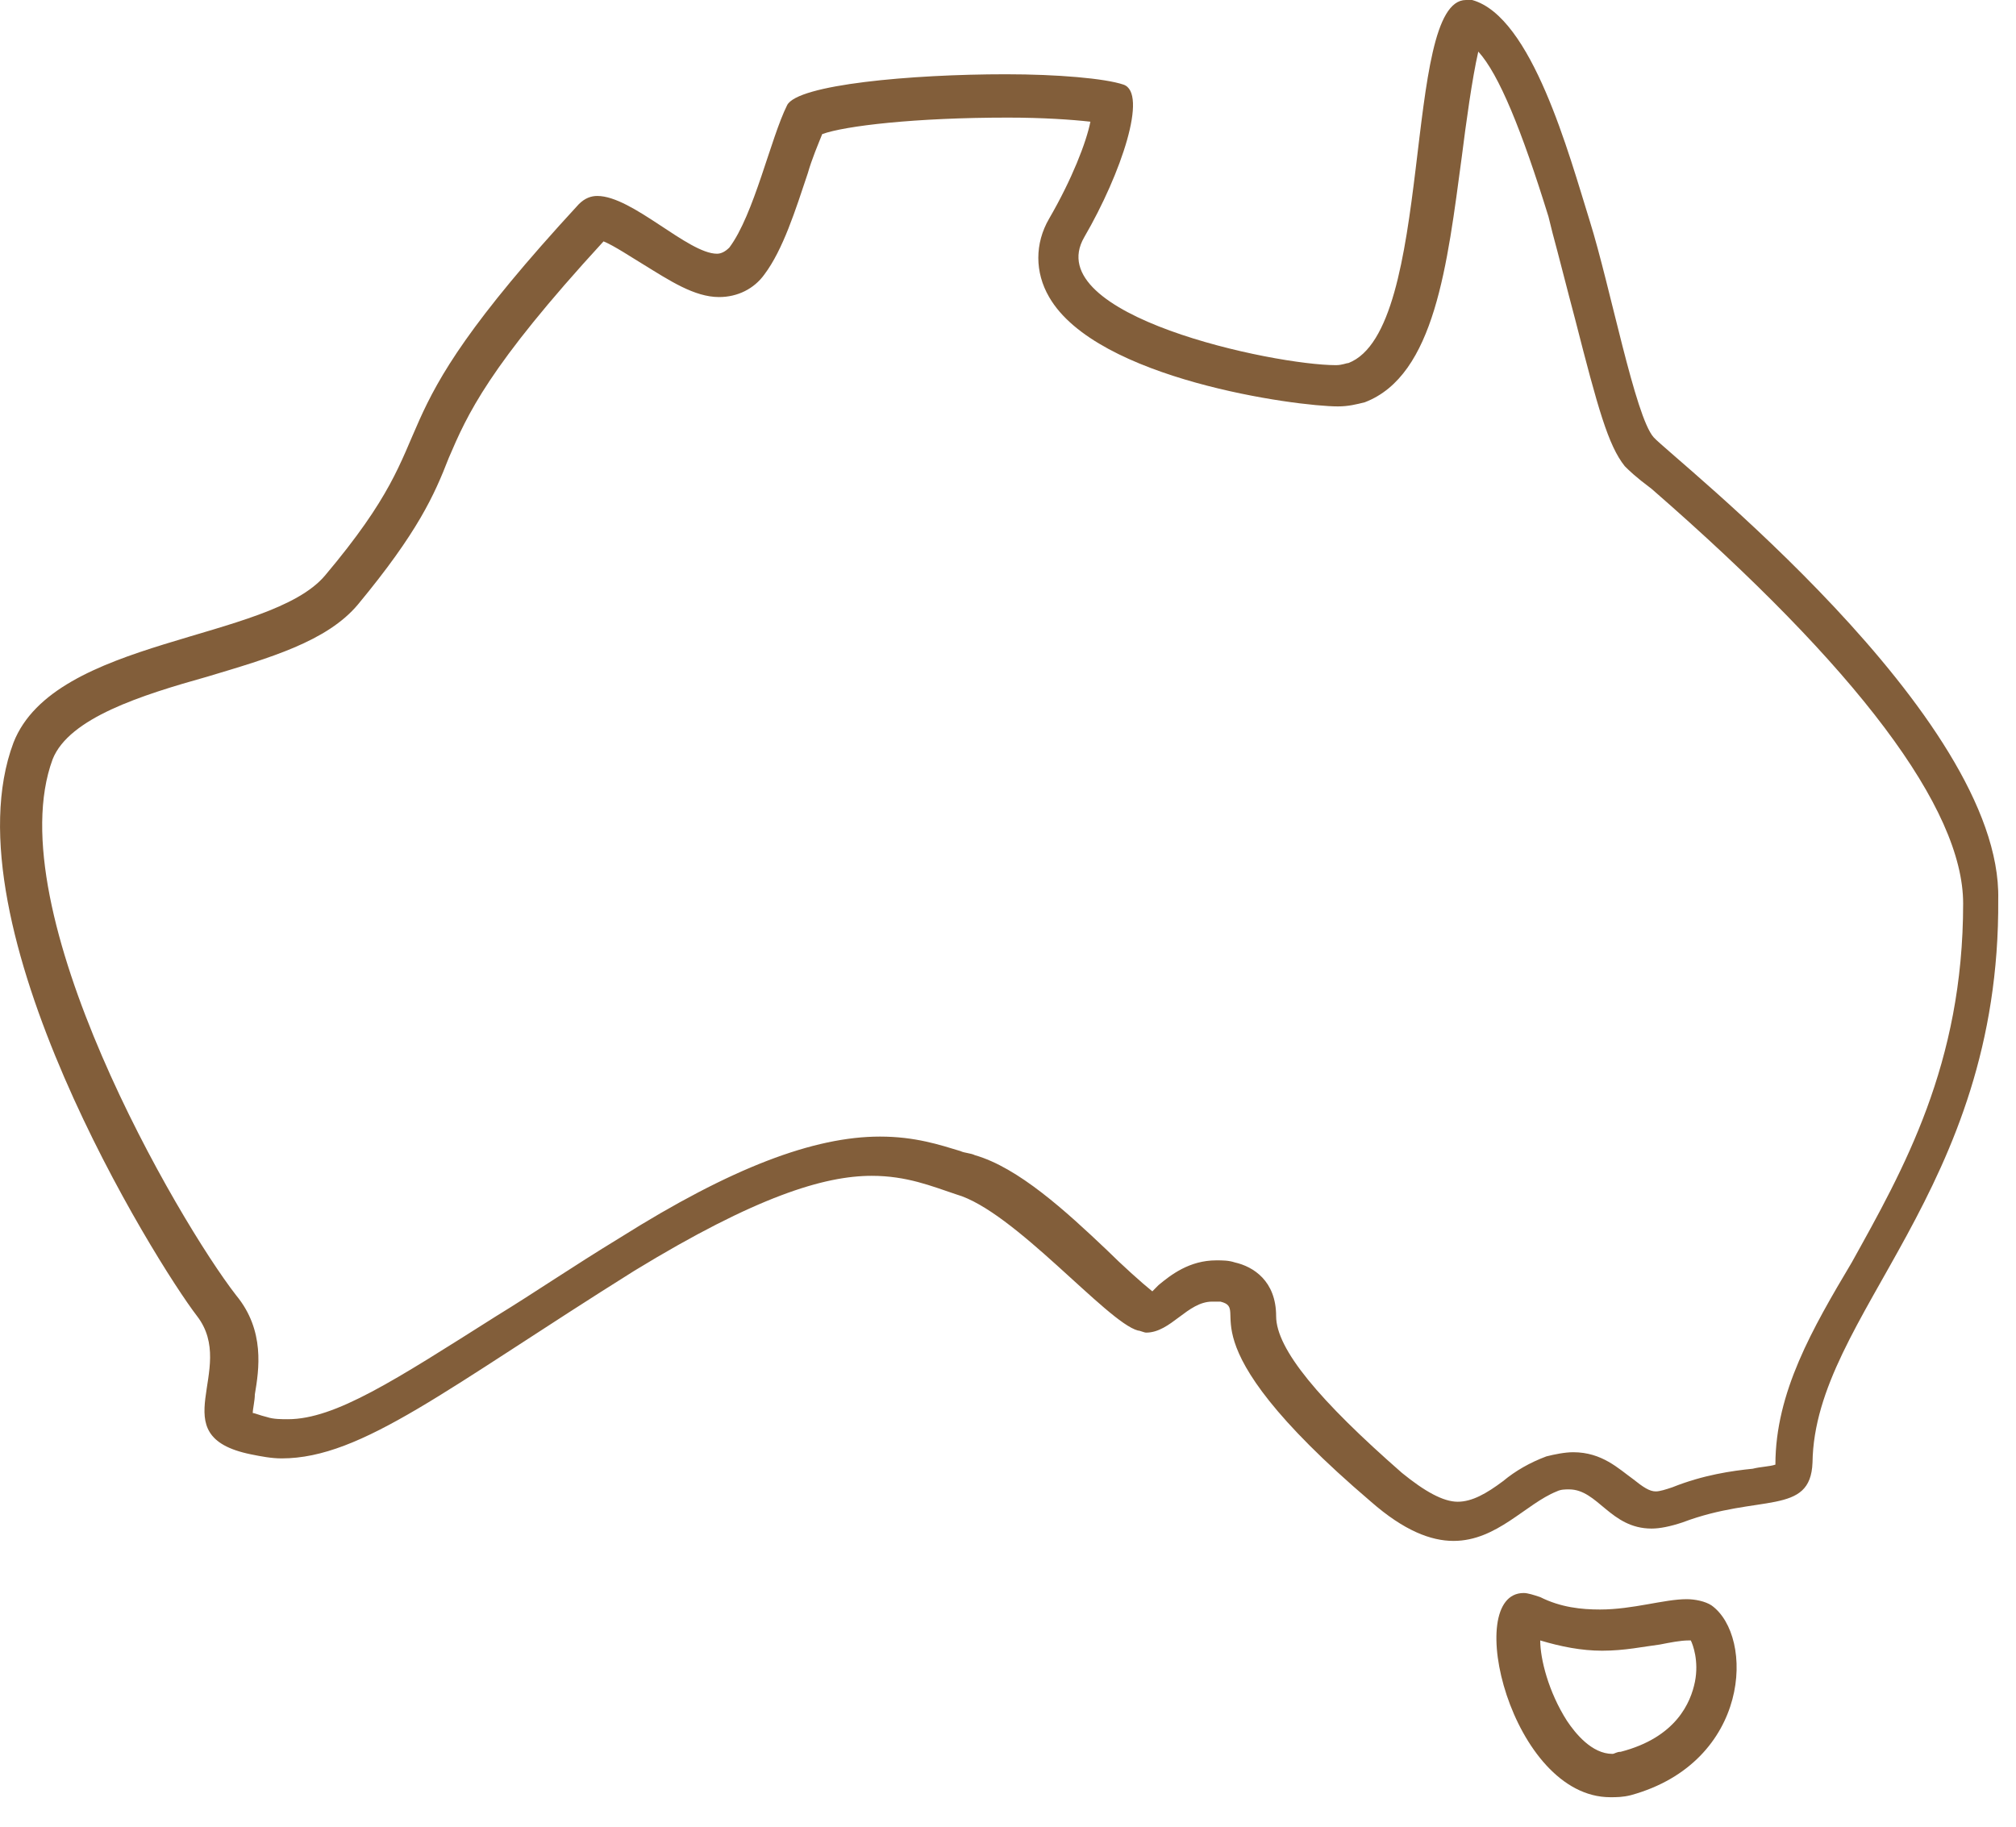 <svg width="32" height="29" viewBox="0 0 32 29" fill="none" xmlns="http://www.w3.org/2000/svg">
<path d="M26.249 6.943C25.954 6.615 25.561 4.552 25.233 3.504C24.906 2.456 24.317 0.262 23.367 0C23.334 0 23.301 0 23.269 0C22.253 0 22.777 5.24 21.402 5.764C21.369 5.764 21.304 5.797 21.205 5.797C20.223 5.797 16.49 5.011 17.21 3.766C17.8 2.751 18.225 1.474 17.832 1.343C17.538 1.244 16.784 1.179 15.966 1.179C14.459 1.179 12.658 1.343 12.494 1.67C12.232 2.194 11.97 3.406 11.577 3.93C11.512 3.995 11.446 4.028 11.381 4.028C10.922 4.028 10.038 3.111 9.481 3.111C9.383 3.111 9.285 3.144 9.187 3.242C5.715 7.008 7.254 6.648 5.159 9.137C4.274 10.185 0.868 10.119 0.214 11.79C-0.867 14.671 2.473 20.042 3.128 20.894C3.783 21.745 2.539 22.793 3.98 23.088C4.143 23.121 4.307 23.153 4.471 23.153C5.748 23.153 7.091 22.04 10.071 20.173C12.003 18.994 13.084 18.667 13.837 18.667C14.394 18.667 14.787 18.831 15.18 18.962C16.097 19.224 17.57 20.992 18.062 21.123C18.094 21.123 18.16 21.156 18.193 21.156C18.585 21.156 18.848 20.664 19.241 20.664C19.273 20.664 19.306 20.664 19.372 20.664C19.895 20.795 18.651 21.188 21.762 23.841C22.286 24.3 22.712 24.463 23.072 24.463C23.76 24.463 24.218 23.874 24.71 23.677C24.775 23.645 24.84 23.645 24.906 23.645C25.364 23.645 25.561 24.267 26.216 24.267C26.347 24.267 26.511 24.234 26.707 24.169C27.919 23.71 28.738 24.07 28.77 23.219C28.803 20.861 31.75 18.929 31.718 14.278C31.783 11.364 26.544 7.27 26.249 6.943ZM28.181 23.252C28.083 23.284 27.952 23.284 27.821 23.317C27.493 23.35 27.035 23.415 26.544 23.612C26.445 23.645 26.347 23.677 26.282 23.677C26.183 23.677 26.085 23.612 25.921 23.481C25.692 23.317 25.43 23.055 24.971 23.055C24.84 23.055 24.677 23.088 24.546 23.121C24.284 23.219 24.055 23.35 23.858 23.514C23.596 23.71 23.367 23.841 23.138 23.841C22.908 23.841 22.614 23.677 22.253 23.383C20.943 22.236 20.256 21.418 20.256 20.894C20.256 20.337 19.895 20.108 19.601 20.042C19.503 20.009 19.404 20.009 19.306 20.009C18.88 20.009 18.585 20.239 18.389 20.402C18.356 20.435 18.324 20.468 18.291 20.501C18.127 20.37 17.8 20.075 17.57 19.846C16.915 19.224 16.162 18.536 15.474 18.339C15.409 18.306 15.311 18.306 15.245 18.274C14.918 18.175 14.525 18.044 13.968 18.044C12.92 18.044 11.61 18.536 9.842 19.649C9.088 20.108 8.466 20.534 7.877 20.894C6.272 21.909 5.322 22.531 4.569 22.531C4.471 22.531 4.34 22.531 4.242 22.498C4.111 22.466 4.045 22.433 4.012 22.433C4.012 22.367 4.045 22.236 4.045 22.138C4.111 21.745 4.209 21.123 3.75 20.566C2.833 19.387 -0.048 14.442 0.836 12.052C1.098 11.397 2.244 11.036 3.292 10.742C4.274 10.447 5.191 10.185 5.683 9.595C6.632 8.449 6.894 7.86 7.123 7.27C7.418 6.582 7.746 5.829 9.58 3.832C9.743 3.897 10.038 4.094 10.202 4.192C10.628 4.454 11.021 4.716 11.414 4.716C11.708 4.716 11.97 4.585 12.134 4.356C12.429 3.963 12.625 3.34 12.822 2.751C12.887 2.522 12.986 2.292 13.051 2.129C13.411 1.998 14.525 1.867 15.998 1.867C16.555 1.867 17.014 1.899 17.308 1.932C17.243 2.26 17.014 2.849 16.653 3.471C16.424 3.864 16.424 4.323 16.653 4.716C17.407 6.026 20.583 6.452 21.238 6.452C21.402 6.452 21.533 6.419 21.664 6.386C22.777 5.96 22.974 4.192 23.203 2.489C23.269 1.965 23.367 1.244 23.465 0.819C23.793 1.179 24.153 2.063 24.579 3.439L24.644 3.701C24.742 4.061 24.873 4.585 25.004 5.076C25.364 6.484 25.528 7.074 25.79 7.401C25.856 7.467 25.954 7.565 26.216 7.761C29.491 10.611 31.161 12.838 31.161 14.344C31.161 16.898 30.211 18.569 29.393 20.042C28.77 21.09 28.181 22.105 28.181 23.252Z" fill="#825E3A"/>
<path d="M27.166 25.486C27.067 25.421 26.904 25.388 26.773 25.388C26.413 25.388 25.921 25.552 25.397 25.552C25.103 25.552 24.775 25.519 24.448 25.355C24.349 25.322 24.251 25.29 24.186 25.29C23.203 25.29 23.989 28.532 25.561 28.532C25.659 28.532 25.758 28.532 25.889 28.499C27.788 27.975 27.854 25.977 27.166 25.486ZM26.904 26.698C26.838 27.025 26.609 27.582 25.725 27.811C25.659 27.811 25.627 27.844 25.594 27.844C25.266 27.844 25.004 27.516 24.873 27.32C24.579 26.861 24.448 26.337 24.448 26.043C24.775 26.141 25.103 26.206 25.43 26.206C25.79 26.206 26.085 26.141 26.347 26.108C26.511 26.076 26.674 26.043 26.805 26.043C26.838 26.043 26.838 26.043 26.838 26.043C26.871 26.108 26.969 26.37 26.904 26.698Z" fill="#825E3A"/>
</svg>
